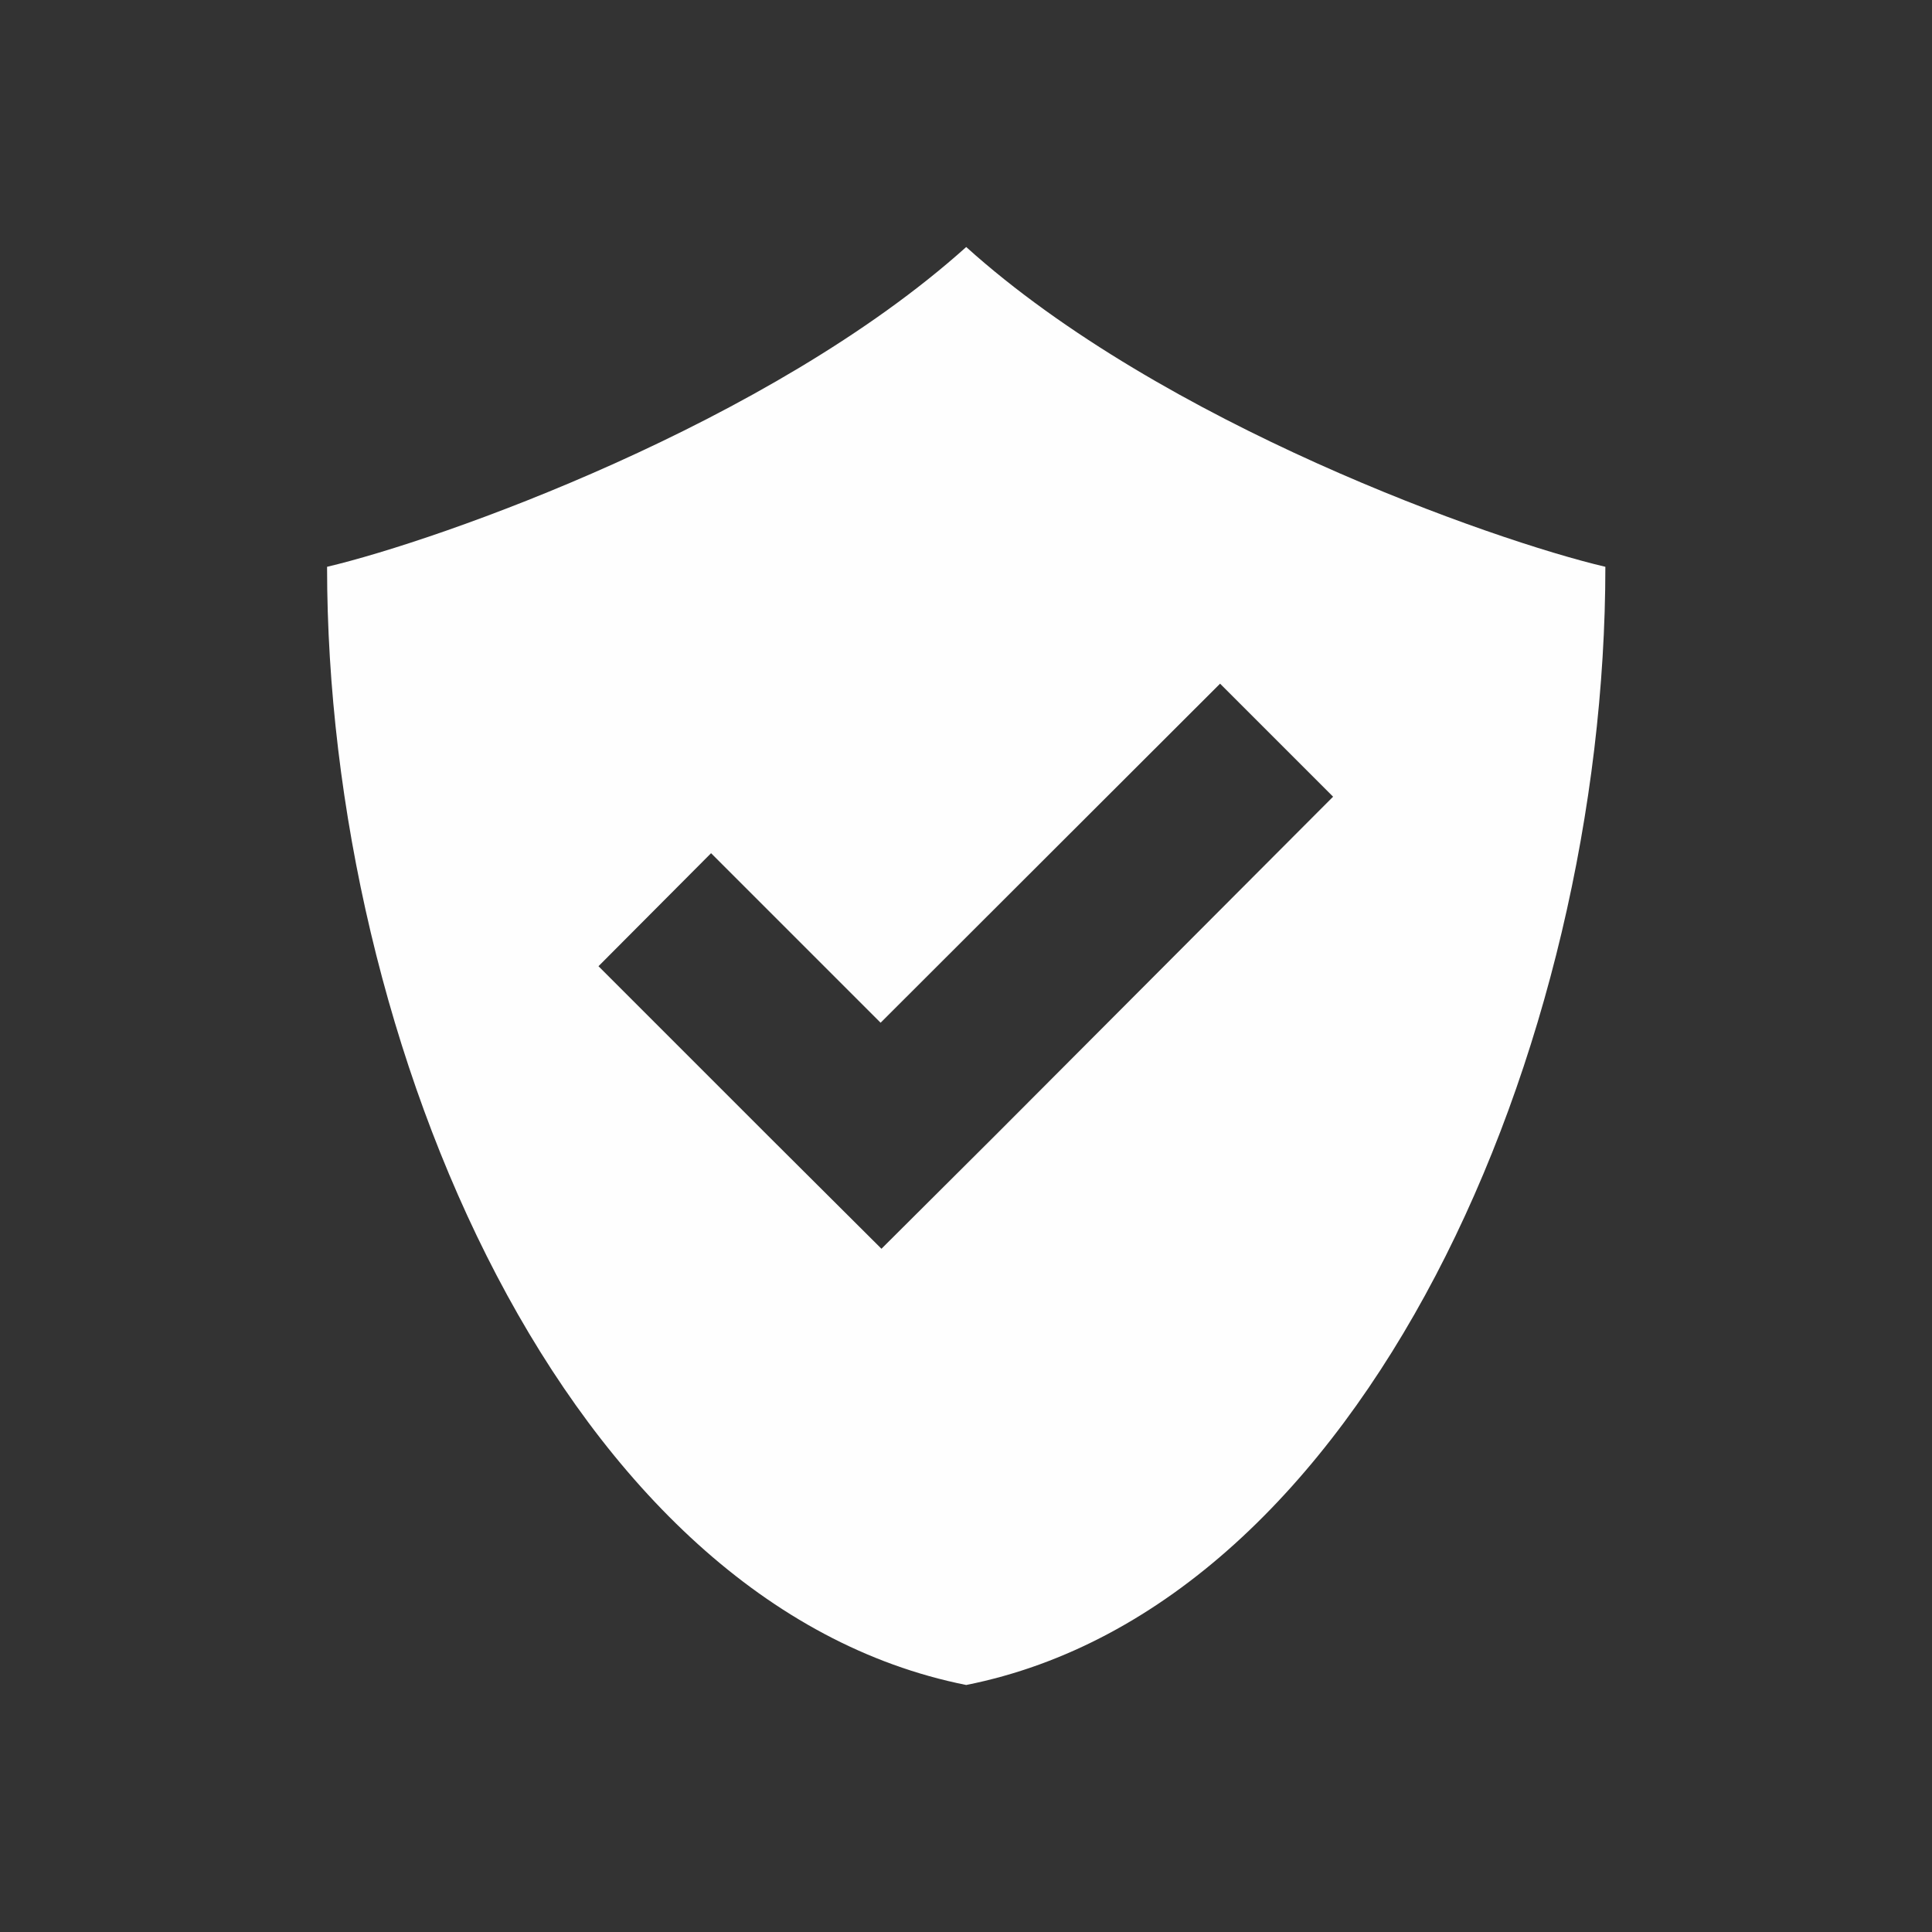 <svg xmlns="http://www.w3.org/2000/svg" height="16" viewBox="0 0 4.513 4.513" width="16"><rect x="0" y="0" width="4.513" height="4.513" fill="#333333" stroke="none"/><path d="M2.257.577c-.46.413-1.23.685-1.493.747 0 1.12.56 2.426 1.493 2.612C3.19 3.75 3.75 2.443 3.75 1.324 3.486 1.262 2.715.99 2.257.577m.593 1.02l.264.264-.79.792-.265.264-.265-.264-.396-.396.263-.264.396.396z" fill="#fefefe" fill-rule="evenodd"/></svg>